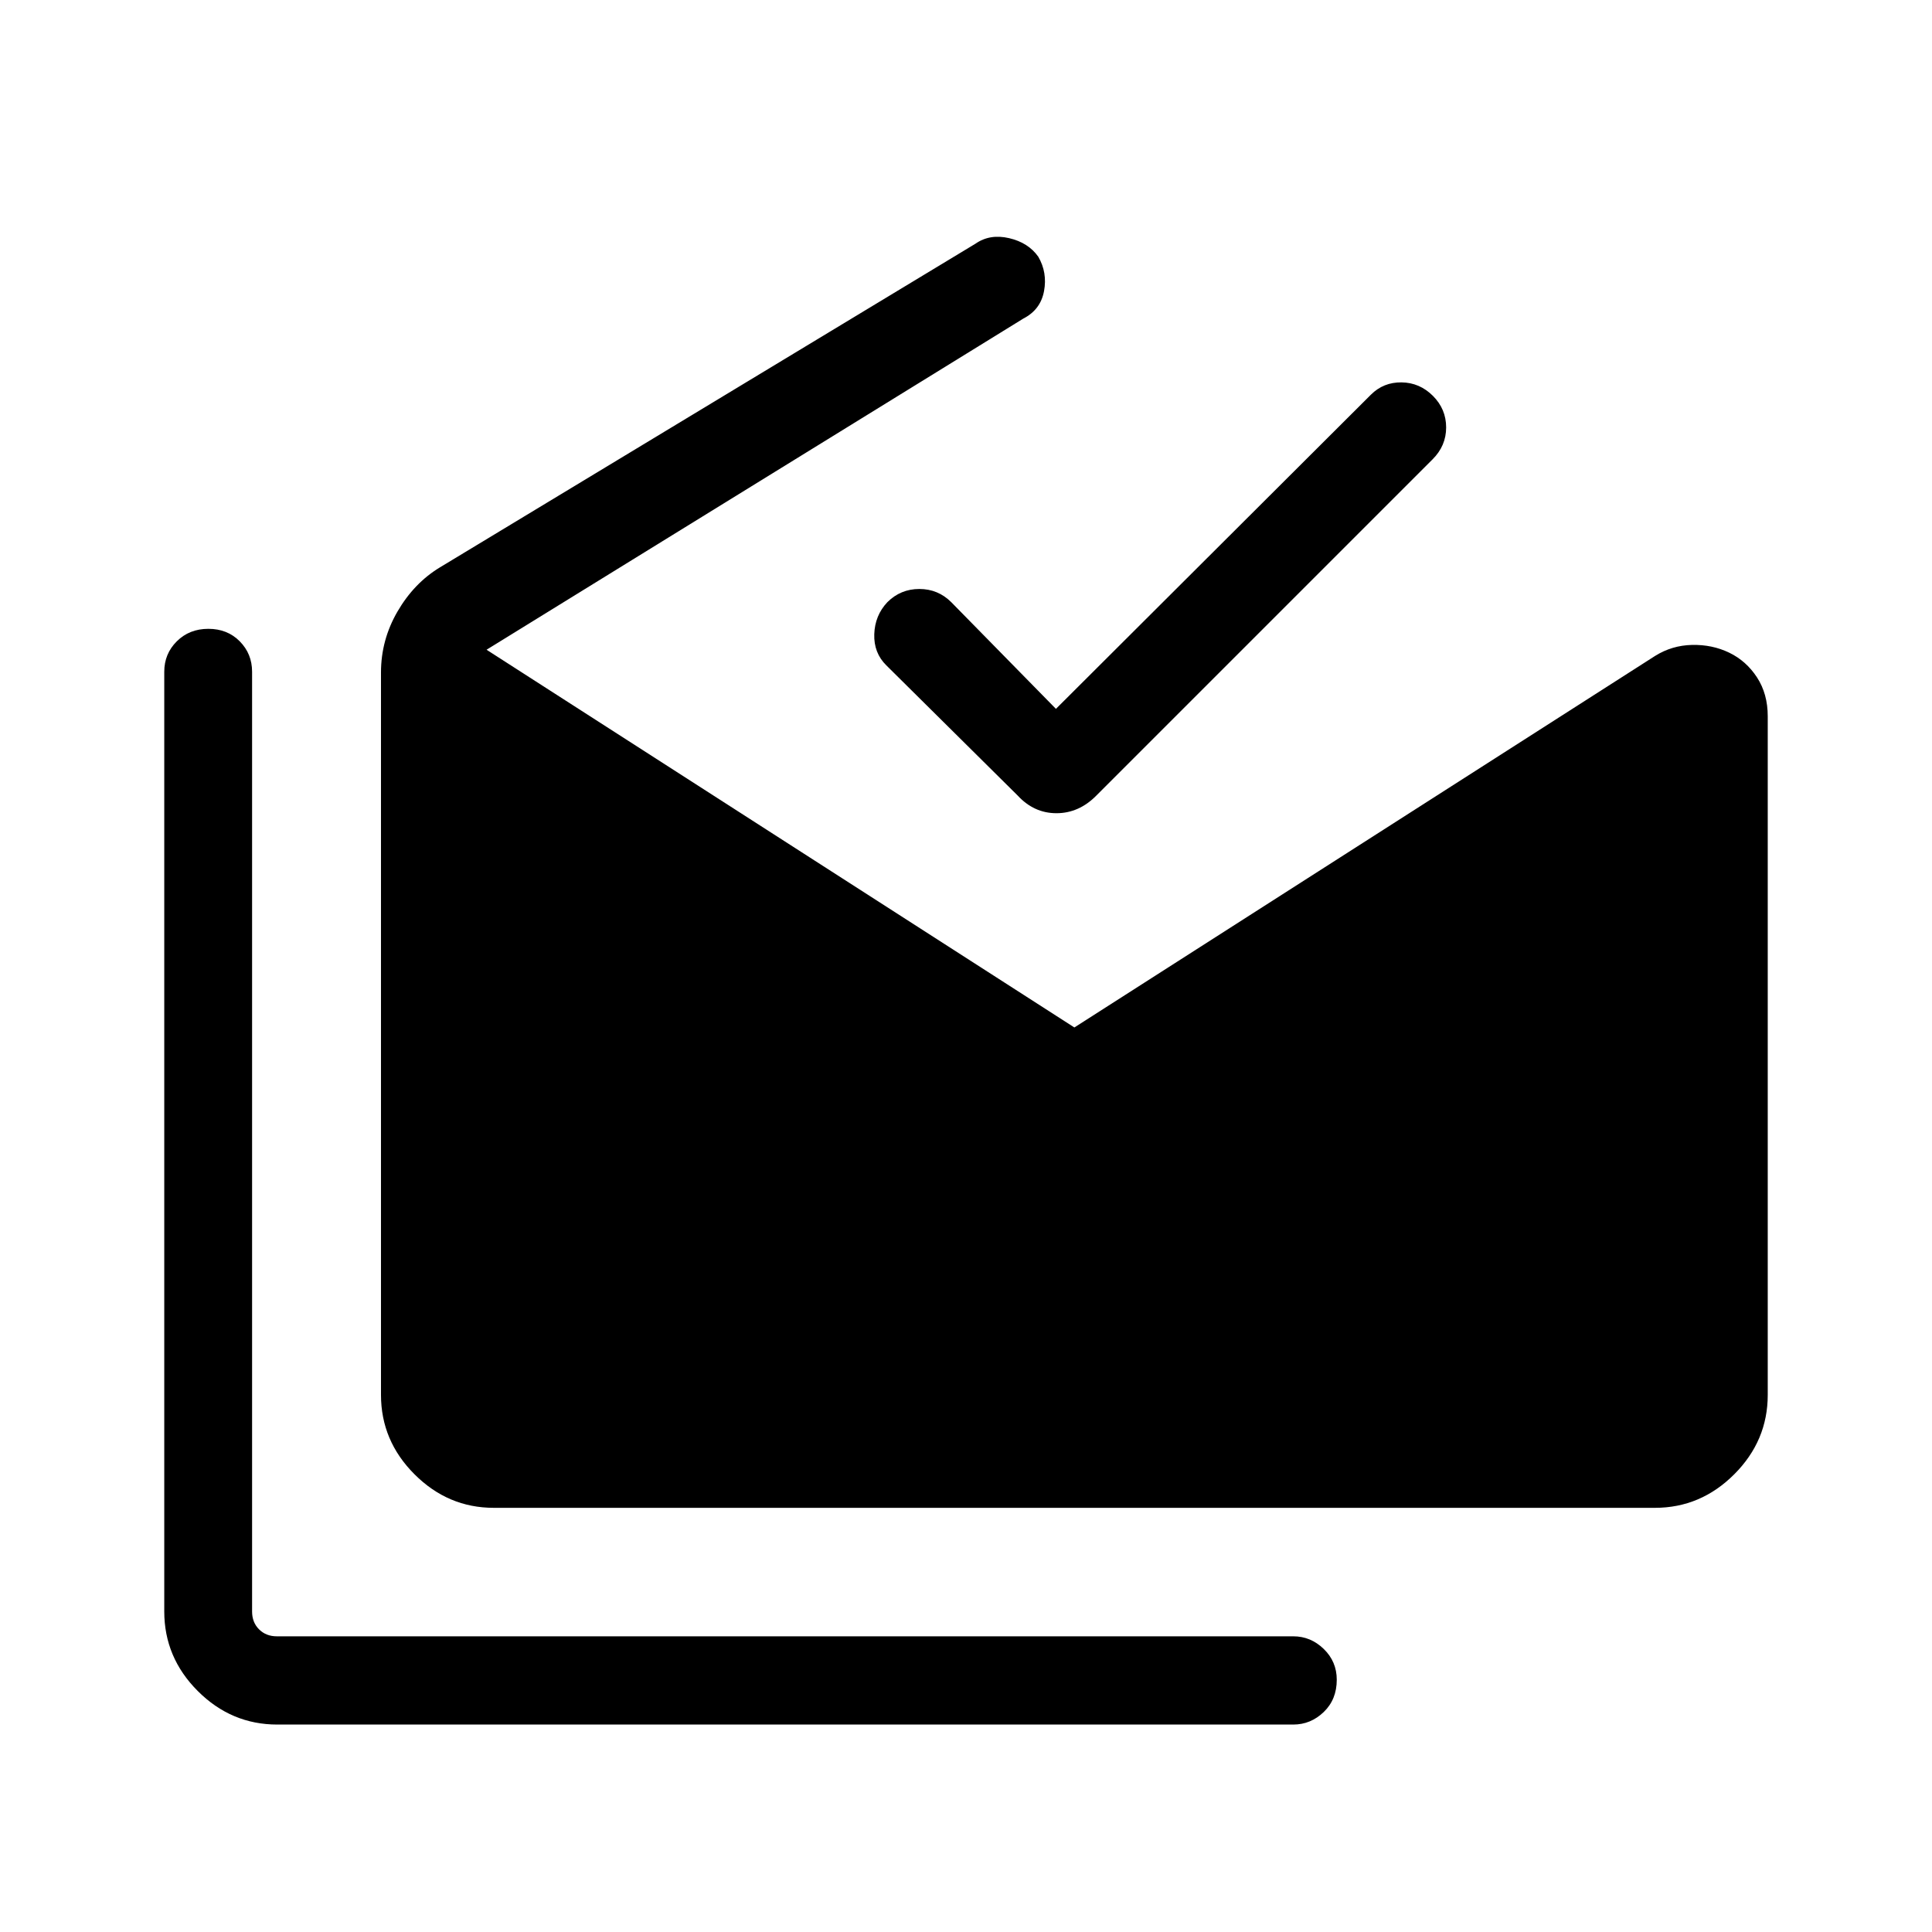 <svg xmlns="http://www.w3.org/2000/svg" height="48" viewBox="0 -960 960 960" width="48"><path d="M137.77-103.08q-22.84 0-39.5-16.66-16.65-16.65-16.65-39.55v-466.94q0-8.9 6.23-15.1 6.23-6.21 15.69-6.21 9.46 0 15.59 6.21 6.13 6.2 6.13 15.1v467q0 5.38 3.46 8.84 3.47 3.47 8.85 3.47h505.08q8.63 0 15.11 6.28 6.47 6.28 6.47 15.29 0 9.81-6.47 16.04-6.48 6.23-15.11 6.23H137.77Zm107.6-107.69q-22.75 0-39.4-16.66-16.66-16.65-16.66-39.49v-358.92q0-16.2 8.21-30.31 8.21-14.12 21.02-21.89l266.19-160.88q7.12-4.96 16.67-2.75 9.56 2.21 14.52 9.23 4.58 7.9 2.85 17.12-1.73 9.21-10.23 13.59L241.77-637.15l292.08 187.69 288.5-184.58q8.38-5.27 18.4-5.5 10.02-.23 18.48 3.85t13.81 12.27q5.34 8.2 5.34 19.3v337.23q0 22.81-16.65 39.46-16.66 16.66-39.41 16.66H245.37Zm279.32-397 156.48-156.09q6.25-6.25 15.25-6.14 9 .12 15.58 6.69 6.58 6.58 6.58 15.7 0 9.11-6.73 15.84L544.81-564.73q-8.68 8.81-19.86 8.81t-19.3-8.81l-65.23-64.65q-6.3-6.2-6-15.5.31-9.31 6.5-15.89 6.58-6.57 15.89-6.57t15.88 6.57l52 53Z"/></svg>